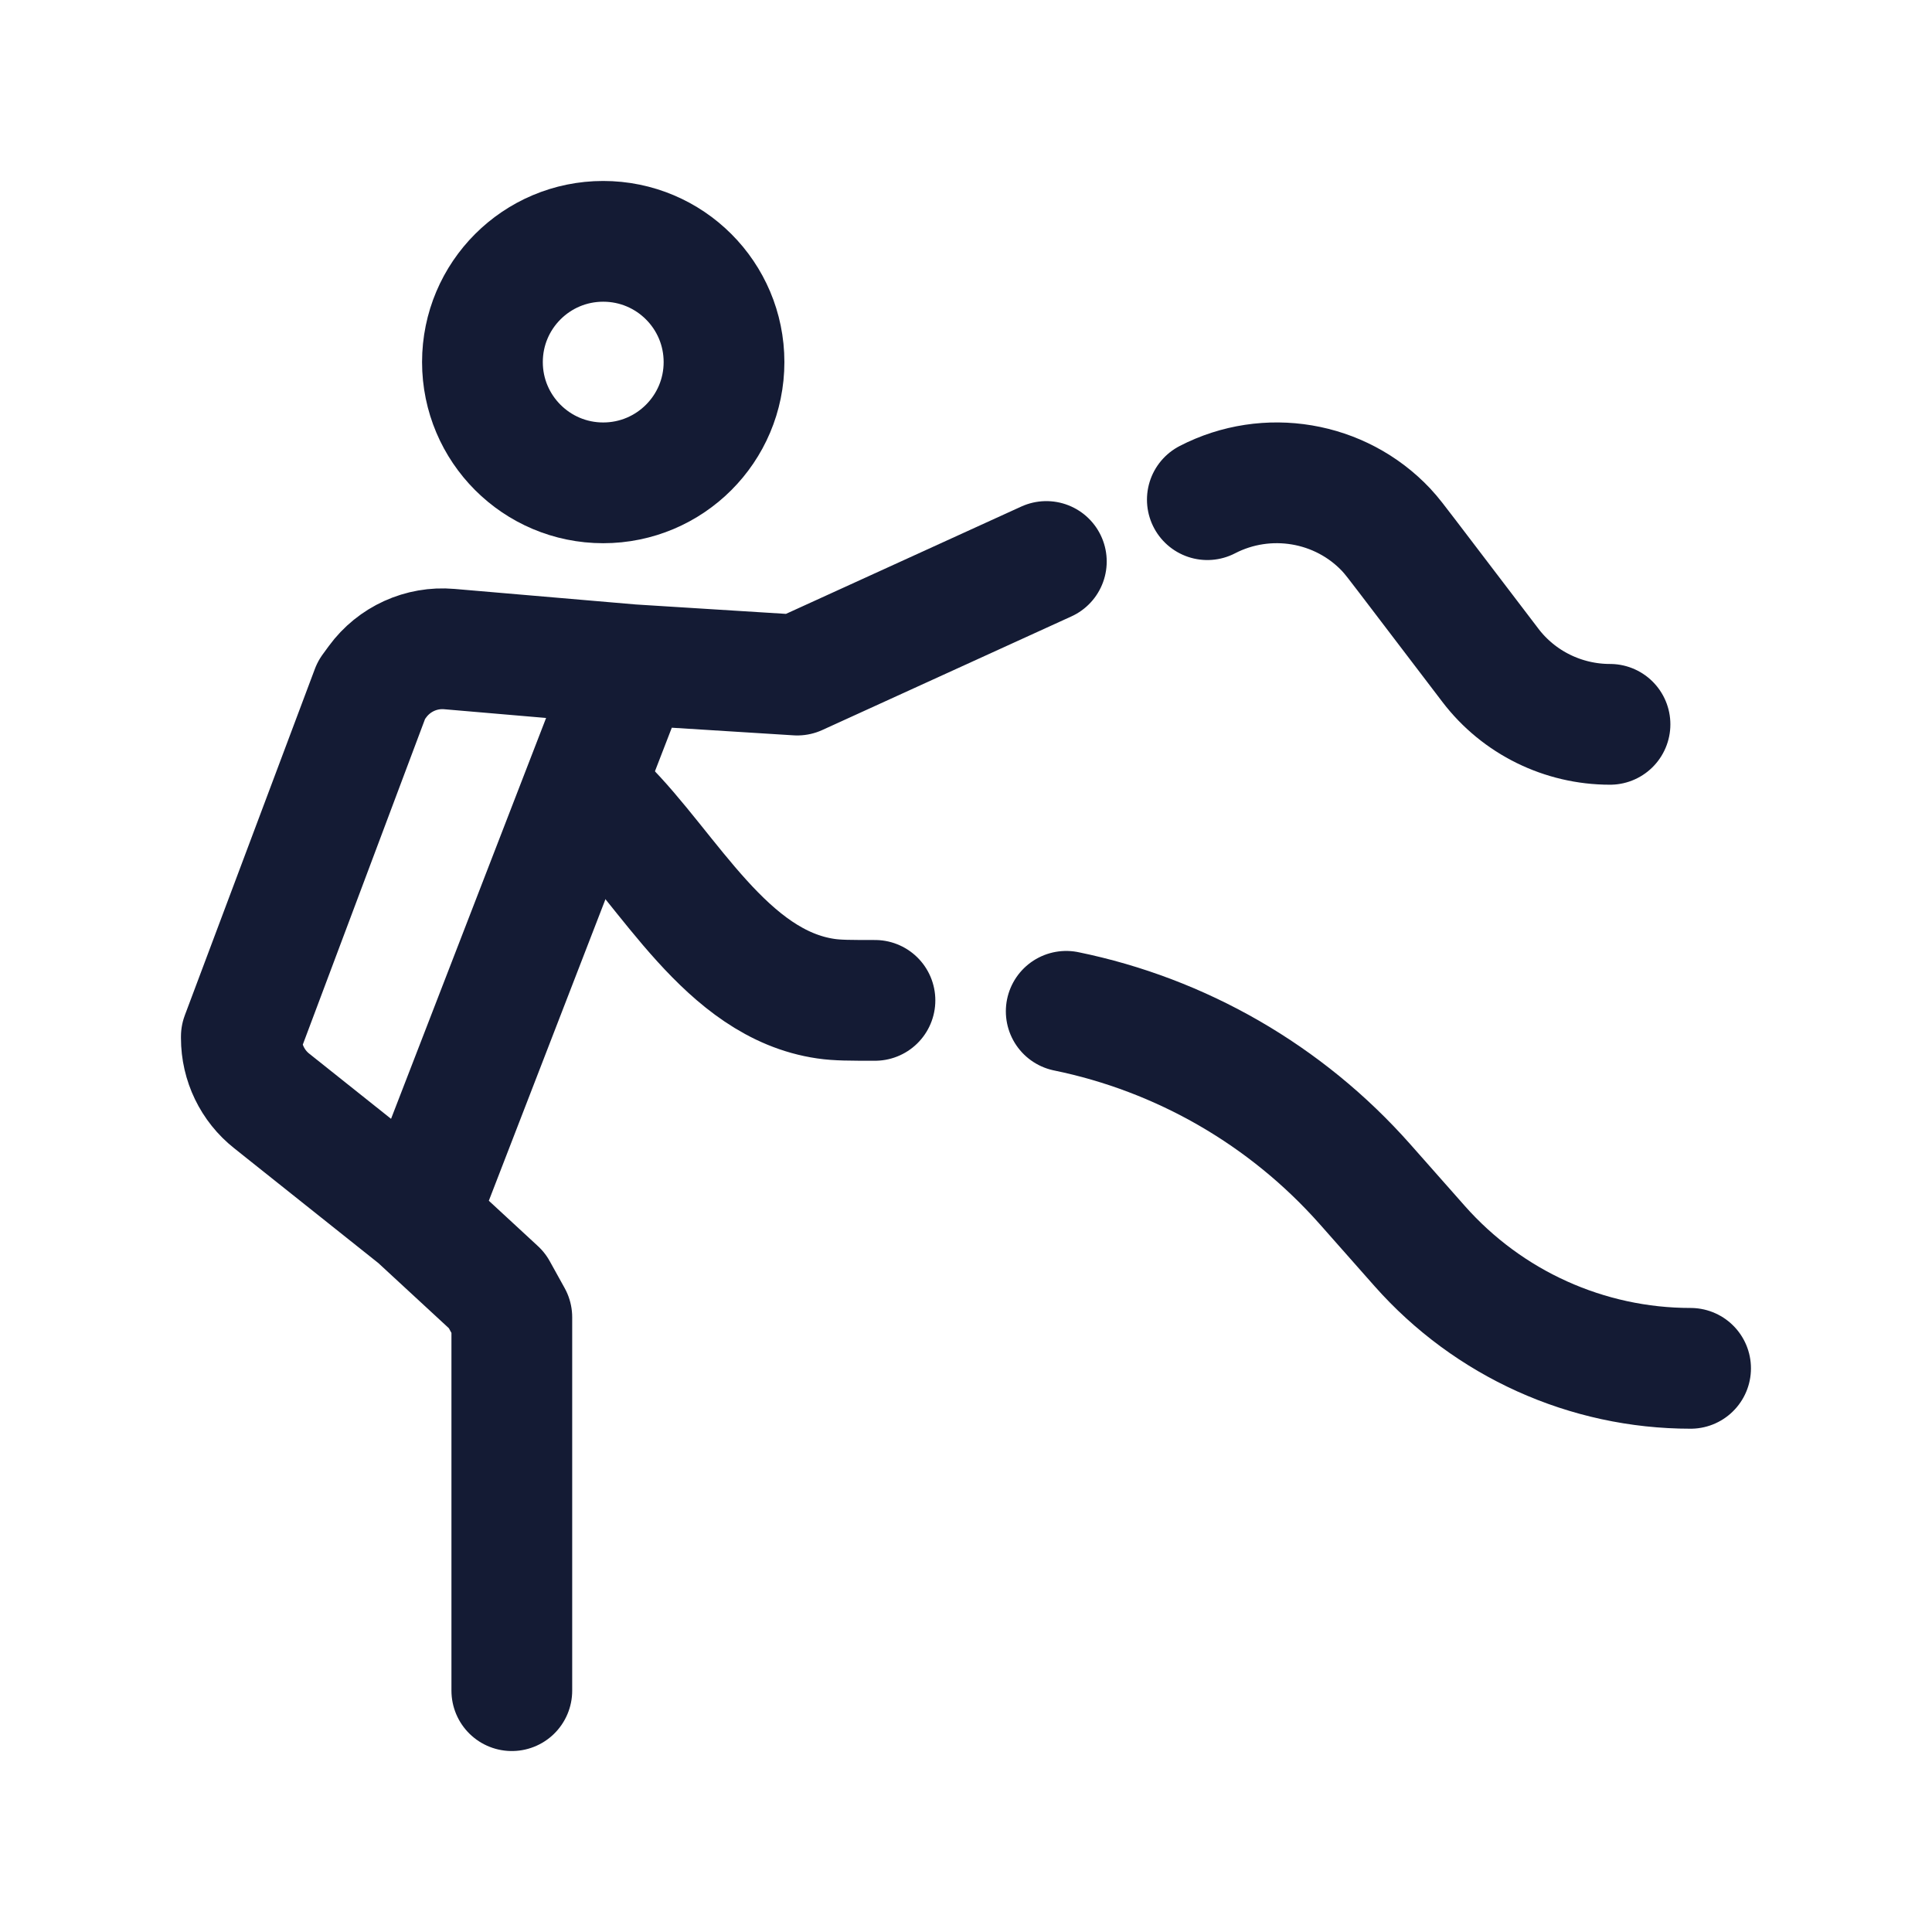 <svg width="24" height="24" viewBox="0 0 24 24" fill="none" xmlns="http://www.w3.org/2000/svg">
<path d="M8.994 4.498C8.994 5.326 8.322 5.998 7.493 5.998C6.665 5.998 5.993 5.326 5.993 4.498C5.993 3.669 6.665 2.998 7.493 2.998C8.322 2.998 8.994 3.669 8.994 4.498Z" stroke="#141B34" stroke-width="1.5"/>
<path d="M20 8.998C19.417 8.998 18.867 8.727 18.516 8.267L17.489 6.919C17.353 6.741 17.285 6.651 17.219 6.581C16.649 5.977 15.739 5.824 14.998 6.207" stroke="#141B34" stroke-width="1.5" stroke-linecap="round" stroke-linejoin="round"/>
<path d="M21.001 16.998C19.715 16.998 18.491 16.445 17.636 15.479L16.958 14.712C15.976 13.602 14.669 12.855 13.245 12.563M10.869 12.427C10.559 12.427 10.403 12.427 10.26 12.406C9.02 12.226 8.314 10.808 7.494 9.998" stroke="#141B34" stroke-width="1.5" stroke-linecap="round" stroke-linejoin="round"/>
<path d="M12.998 6.975L9.904 8.386L7.844 8.257M6.358 21.002V16.364L6.173 16.03L5.189 15.121M5.189 15.121L3.376 13.677C3.137 13.488 2.998 13.2 2.998 12.895V12.876L4.614 8.572L4.69 8.468C4.896 8.187 5.234 8.033 5.581 8.063L7.844 8.257M5.189 15.121L7.844 8.257" stroke="#141B34" stroke-width="1.5" stroke-linecap="round" stroke-linejoin="round"/>
</svg>
